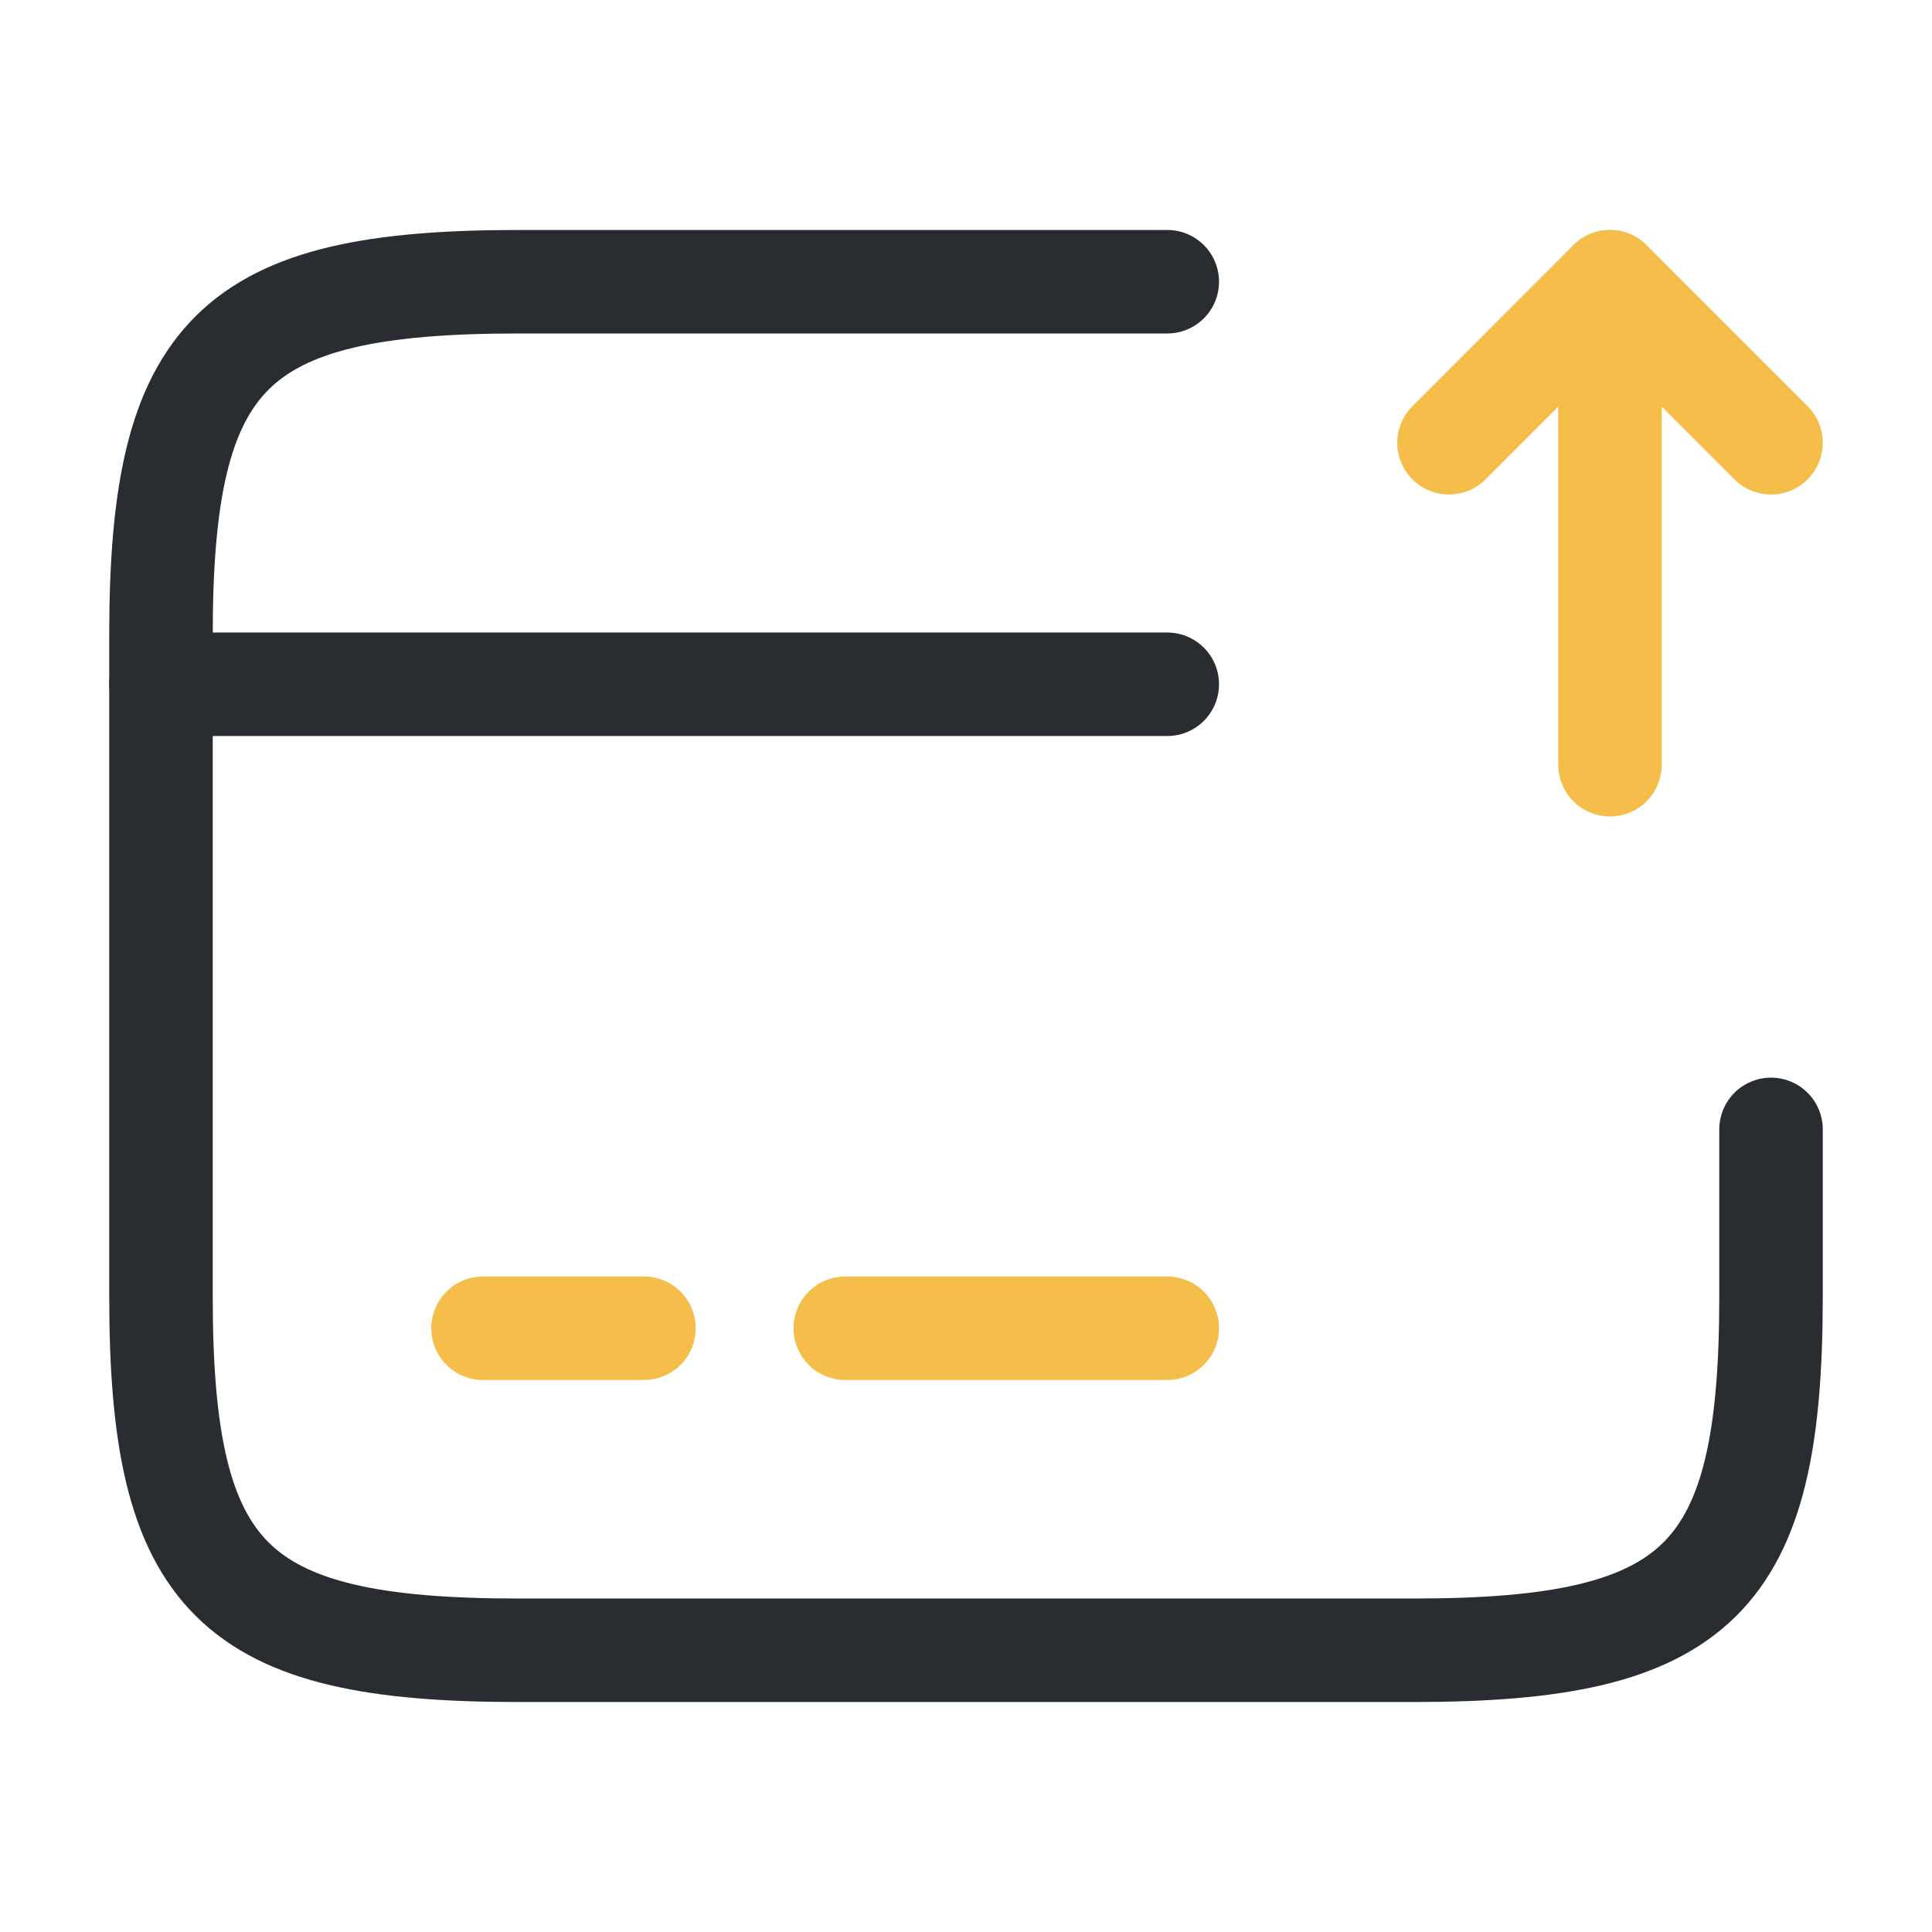 <svg width="28" height="28" viewBox="0 0 28 28" fill="none" xmlns="http://www.w3.org/2000/svg">
<path d="M2.333 9.917H16.917" stroke="#292D32" stroke-width="1.5" stroke-miterlimit="10" stroke-linecap="round" stroke-linejoin="round"/>
<path d="M7 19.25H9.333" stroke="#F5BE4A" stroke-width="1.5" stroke-miterlimit="10" stroke-linecap="round" stroke-linejoin="round"/>
<path d="M12.25 19.25H16.917" stroke="#F5BE4A" stroke-width="1.5" stroke-miterlimit="10" stroke-linecap="round" stroke-linejoin="round"/>
<path d="M25.667 16.368V18.795C25.667 22.89 24.628 23.917 20.487 23.917H7.513C3.372 23.917 2.333 22.89 2.333 18.795V9.205C2.333 5.11 3.372 4.083 7.513 4.083H16.917" stroke="#292D32" stroke-width="1.5" stroke-linecap="round" stroke-linejoin="round"/>
<path d="M23.333 11.083V4.083L25.667 6.417" stroke="#F5BE4A" stroke-width="1.5" stroke-linecap="round" stroke-linejoin="round"/>
<path d="M23.333 4.083L21 6.417" stroke="#F5BE4A" stroke-width="1.5" stroke-linecap="round" stroke-linejoin="round"/>
</svg>
